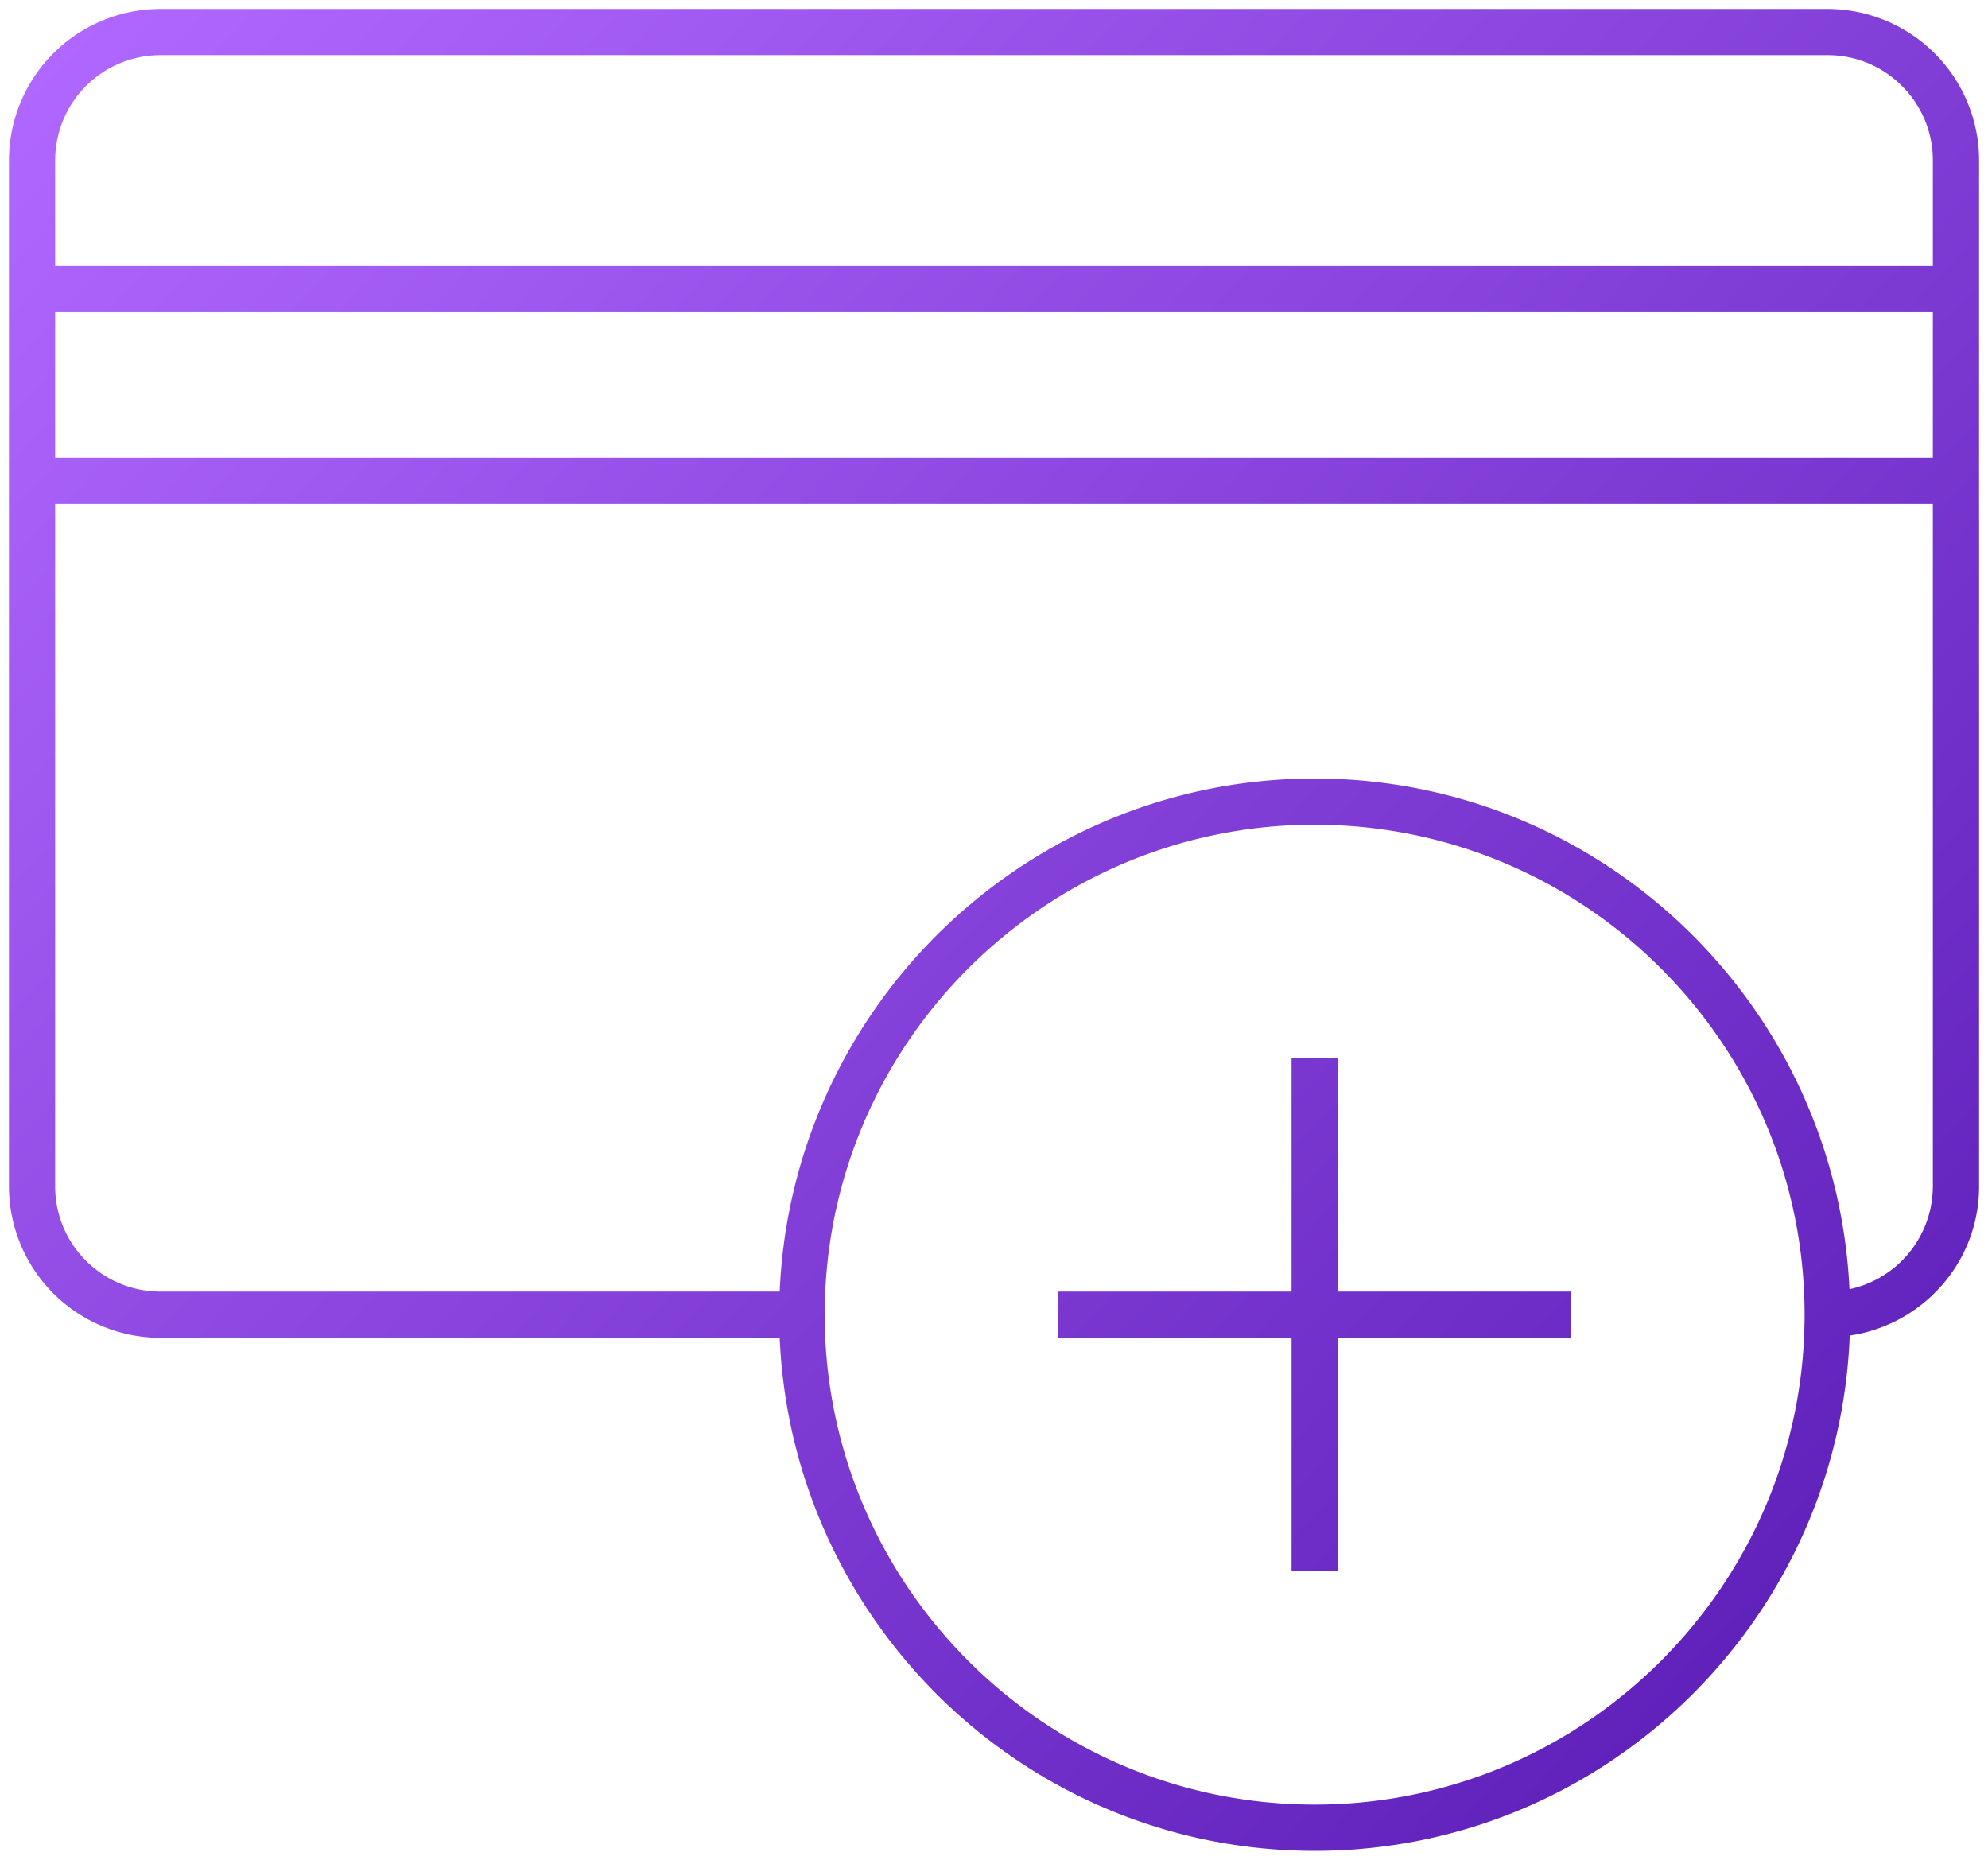 <svg xmlns="http://www.w3.org/2000/svg" viewBox="0 0 62 58">
    <defs>
        <linearGradient id="a" x1="0%" y1="6.301%" y2="93.699%">
            <stop offset="0%" stop-color="#B067FF"/>
            <stop offset="100%" stop-color="#581AB4"/>
        </linearGradient>
    </defs>
    <g fill="none" fill-rule="evenodd">
        <path d="M-17 77h96v-96h-96z"/>
        <path fill="url(#a)" d="M57 .28A4.727 4.727 0 0 1 61.722 5V37c0 2.368-1.758 4.316-4.034 4.652-.346 8.916-7.69 16.07-16.688 16.07-8.976 0-16.302-7.118-16.684-16H5a4.727 4.727 0 0 1-4.72-4.722V5A4.726 4.726 0 0 1 5 .28zM41 25.72c-8.426 0-15.28 6.853-15.28 15.279s6.854 15.28 15.28 15.28c8.426 0 15.28-6.854 15.28-15.28 0-8.426-6.854-15.278-15.28-15.278zm.721 7.28v7.28h7.28v1.44h-7.28V49H40.28v-7.28h-7.278v-1.44h7.278V33h1.442zM60.28 15.72H1.72V37c0 1.81 1.472 3.28 3.28 3.28h19.316C24.698 31.397 32.024 24.28 41 24.28c8.952 0 16.262 7.076 16.68 15.926a3.287 3.287 0 0 0 2.6-3.208V15.72zm0-6H1.72v4.56h58.56V9.72zm-3.28-8H5A3.284 3.284 0 0 0 1.72 5v3.28h58.56V5c0-1.807-1.47-3.28-3.28-3.28z"/>
    </g>
</svg>
